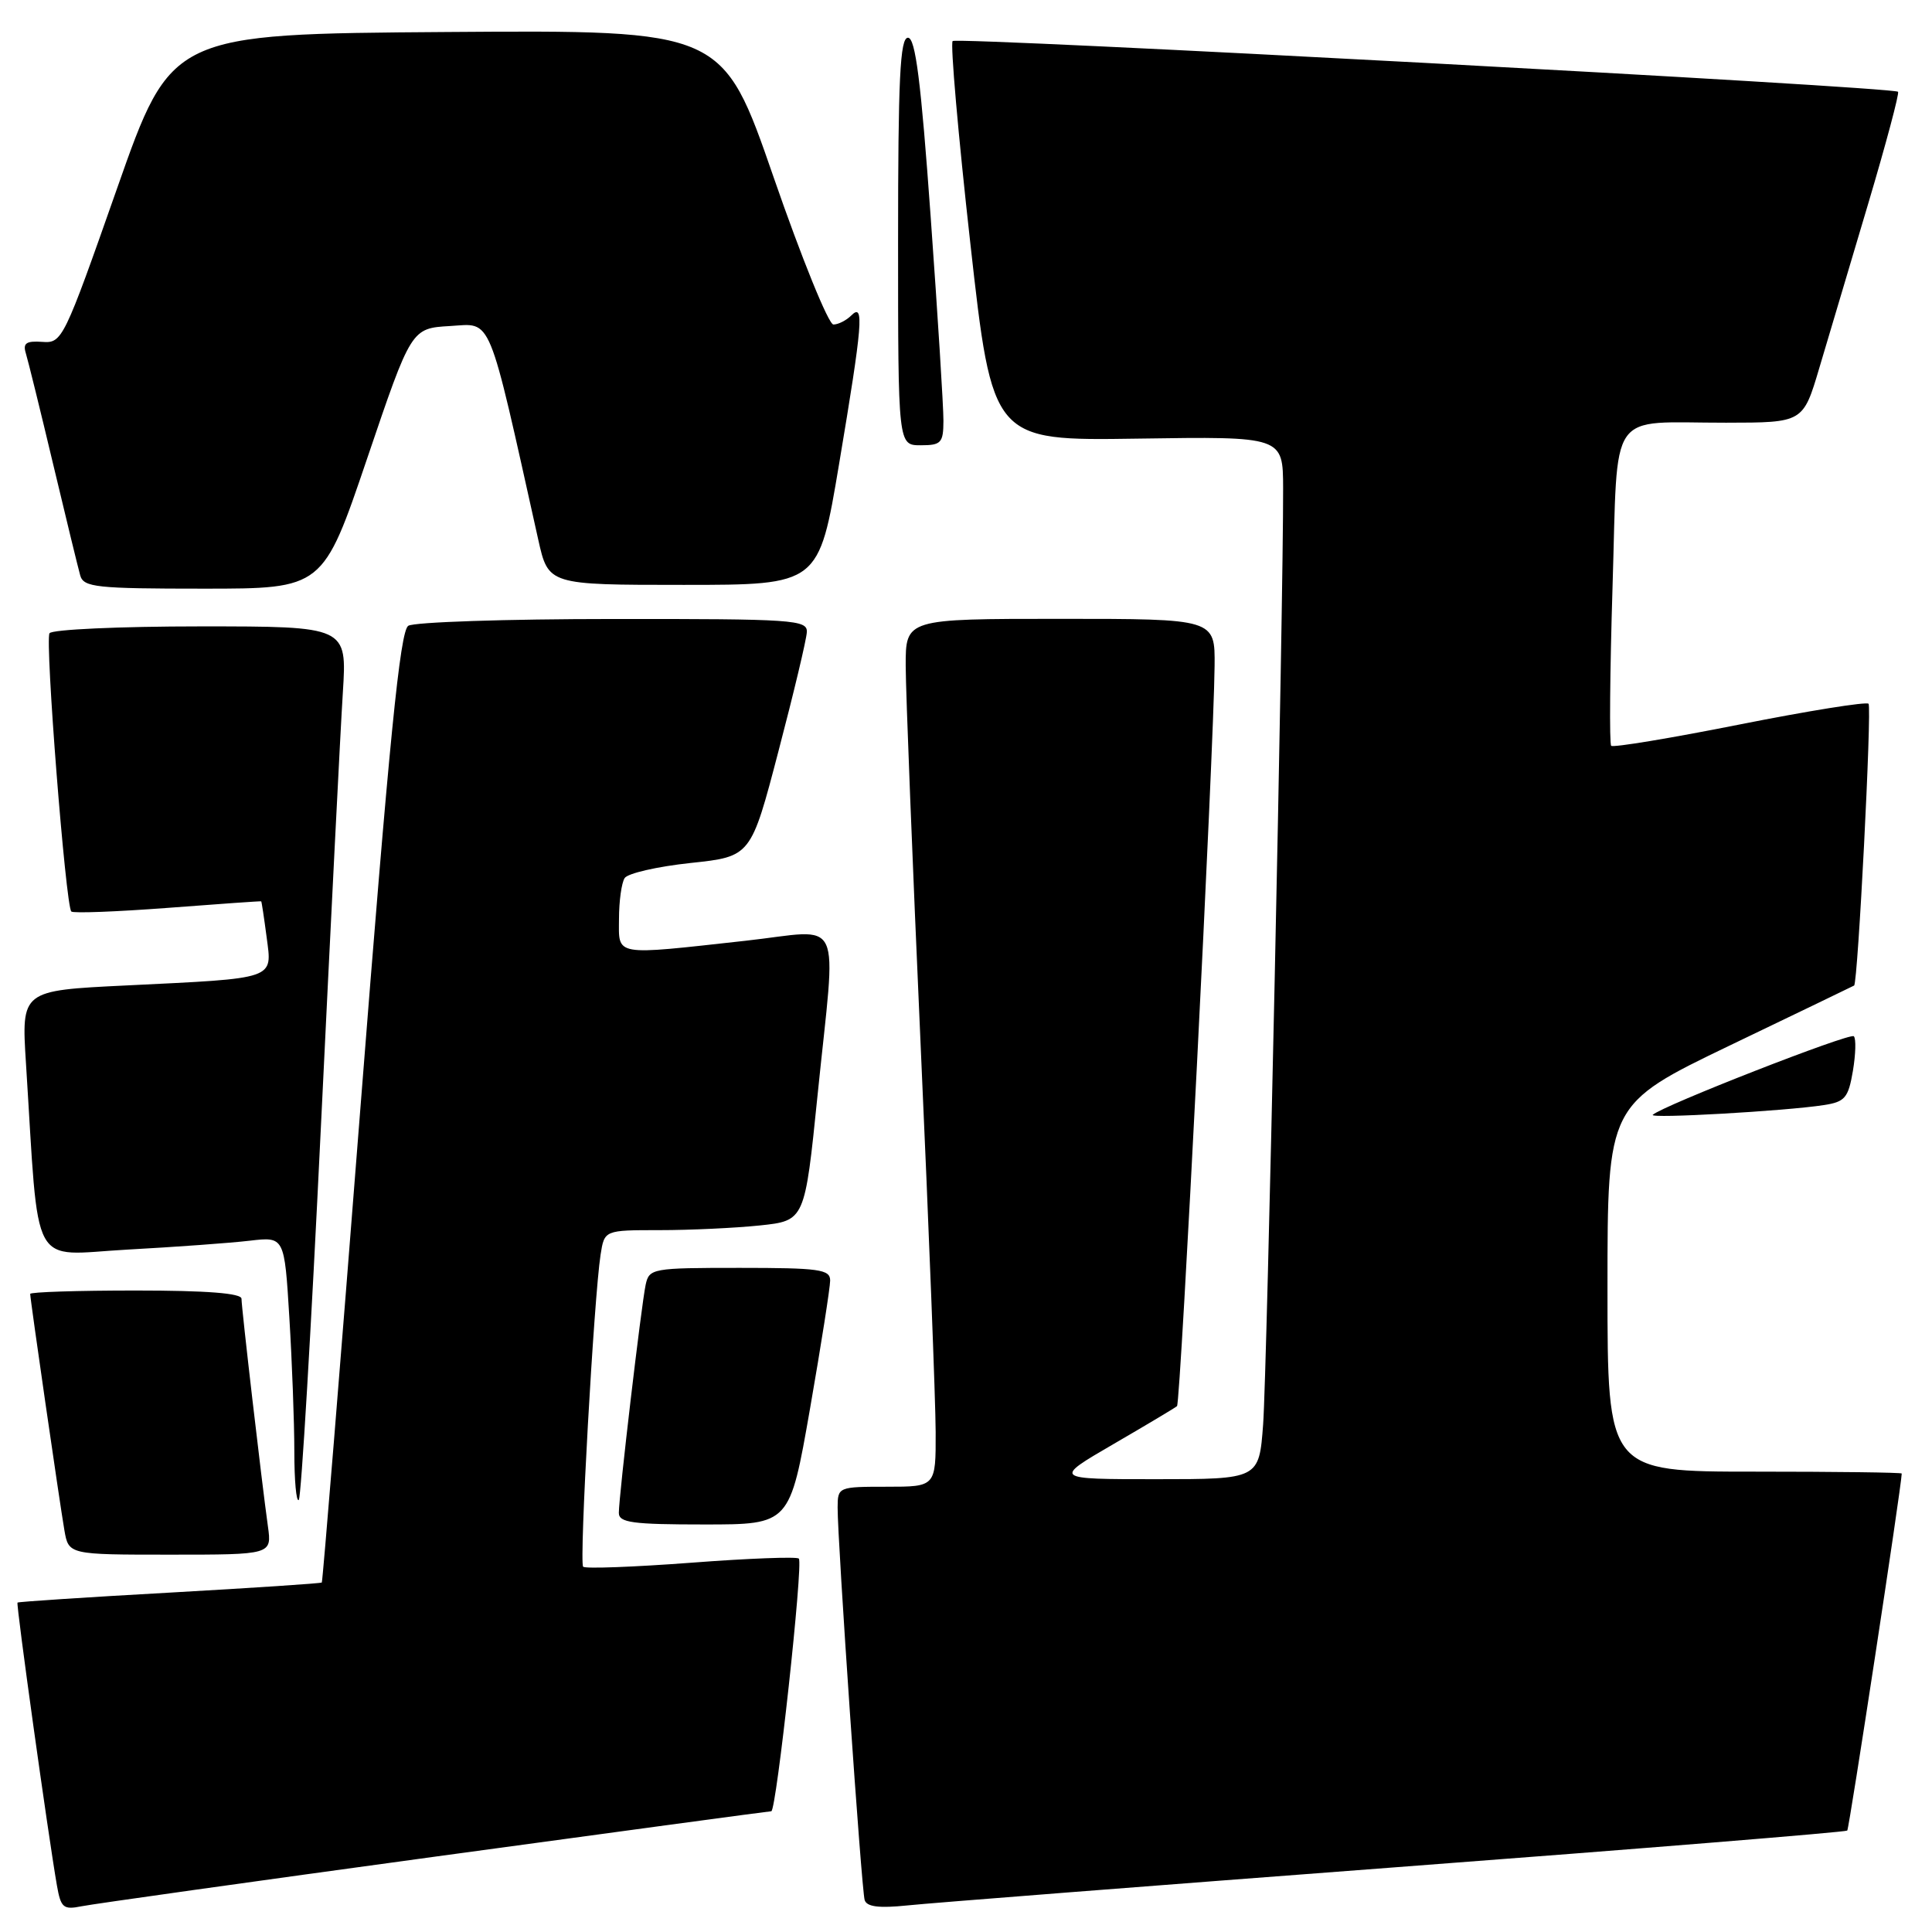 <?xml version="1.0" encoding="UTF-8" standalone="no"?>
<!DOCTYPE svg PUBLIC "-//W3C//DTD SVG 1.1//EN" "http://www.w3.org/Graphics/SVG/1.1/DTD/svg11.dtd" >
<svg xmlns="http://www.w3.org/2000/svg" xmlns:xlink="http://www.w3.org/1999/xlink" version="1.1" viewBox="0 0 256 256">
 <g >
 <path fill="currentColor"
d=" M 57.61 246.02 C 81.86 242.71 101.93 240.00 102.20 240.00 C 102.87 240.00 106.46 207.13 105.85 206.52 C 105.58 206.25 99.15 206.49 91.57 207.07 C 83.98 207.64 77.55 207.88 77.27 207.60 C 76.73 207.07 78.71 171.84 79.58 166.25 C 80.09 163.00 80.09 163.00 87.40 163.00 C 91.42 163.00 97.39 162.72 100.67 162.38 C 106.64 161.75 106.64 161.75 108.33 145.13 C 110.82 120.64 112.02 123.20 98.75 124.66 C 81.17 126.60 82.00 126.75 82.02 121.75 C 82.02 119.41 82.36 116.98 82.77 116.35 C 83.17 115.72 87.10 114.82 91.50 114.35 C 99.50 113.50 99.50 113.50 103.16 99.50 C 105.18 91.80 106.87 84.71 106.91 83.75 C 106.99 82.13 105.15 82.00 81.25 82.02 C 67.09 82.02 54.87 82.43 54.10 82.92 C 53.01 83.61 51.59 97.87 47.77 146.64 C 45.07 181.20 42.76 209.57 42.64 209.69 C 42.52 209.81 33.45 210.41 22.47 211.03 C 11.50 211.64 2.43 212.24 2.32 212.35 C 2.11 212.55 6.40 243.28 7.54 249.82 C 8.06 252.79 8.39 253.08 10.81 252.59 C 12.29 252.29 33.35 249.33 57.61 246.02 Z  M 184.96 247.42 C 217.66 244.95 244.57 242.76 244.77 242.56 C 245.03 242.31 251.92 197.17 251.99 195.25 C 252.00 195.11 243.22 195.00 232.50 195.00 C 213.00 195.00 213.00 195.00 213.00 170.66 C 213.00 146.33 213.00 146.33 229.25 138.51 C 238.19 134.22 245.58 130.65 245.68 130.59 C 246.18 130.27 248.05 93.71 247.59 93.25 C 247.29 92.96 239.60 94.19 230.50 96.00 C 221.40 97.81 213.74 99.08 213.49 98.82 C 213.24 98.57 213.32 89.09 213.67 77.76 C 214.42 53.73 212.83 56.03 228.71 56.01 C 238.92 56.00 238.92 56.00 241.07 48.75 C 242.25 44.76 245.16 34.98 247.54 27.01 C 249.91 19.04 251.69 12.36 251.50 12.16 C 250.84 11.51 126.82 4.85 126.23 5.44 C 125.91 5.76 126.96 17.81 128.57 32.21 C 131.50 58.41 131.50 58.41 150.75 58.12 C 170.00 57.83 170.00 57.83 170.02 64.67 C 170.06 79.92 167.88 182.01 167.37 188.75 C 166.83 196.00 166.83 196.00 153.19 196.00 C 139.54 196.00 139.54 196.00 147.52 191.36 C 151.91 188.81 155.71 186.54 155.96 186.32 C 156.44 185.89 160.84 99.31 160.94 88.25 C 161.00 82.00 161.00 82.00 140.50 82.00 C 120.00 82.00 120.00 82.00 120.01 88.25 C 120.02 91.69 120.91 114.30 121.99 138.50 C 123.08 162.70 123.97 185.76 123.98 189.75 C 124.00 197.00 124.00 197.00 117.50 197.00 C 111.08 197.00 111.00 197.03 110.99 199.75 C 110.97 204.15 114.15 250.37 114.57 251.76 C 114.84 252.66 116.45 252.87 120.22 252.48 C 123.13 252.17 152.26 249.90 184.96 247.42 Z  M 35.50 202.25 C 34.68 196.39 32.00 173.30 32.00 172.09 C 32.00 171.36 27.41 171.00 18.00 171.00 C 10.30 171.00 4.00 171.20 4.00 171.45 C 4.00 172.15 7.91 199.16 8.53 202.75 C 9.09 206.00 9.09 206.00 22.56 206.00 C 36.02 206.00 36.02 206.00 35.50 202.25 Z  M 107.33 186.67 C 108.80 178.24 110.00 170.59 110.00 169.67 C 110.00 168.20 108.55 168.00 98.02 168.00 C 86.40 168.00 86.02 168.07 85.55 170.25 C 84.98 172.92 82.00 198.24 82.00 200.46 C 82.00 201.76 83.79 202.00 93.33 202.00 C 104.65 202.00 104.65 202.00 107.33 186.67 Z  M 42.52 149.33 C 43.82 122.47 45.12 96.56 45.43 91.75 C 45.98 83.00 45.98 83.00 26.55 83.00 C 15.86 83.00 6.86 83.41 6.56 83.91 C 5.94 84.90 8.70 120.03 9.45 120.78 C 9.70 121.03 15.44 120.81 22.20 120.30 C 28.97 119.78 34.55 119.39 34.61 119.43 C 34.67 119.47 34.99 121.60 35.33 124.18 C 36.07 129.84 36.76 129.60 16.67 130.58 C 2.83 131.25 2.83 131.25 3.44 140.88 C 5.22 168.88 3.83 166.30 16.86 165.58 C 23.26 165.23 30.57 164.70 33.09 164.40 C 37.69 163.86 37.69 163.86 38.34 174.58 C 38.70 180.48 39.00 188.47 39.00 192.32 C 39.00 196.18 39.26 199.07 39.59 198.75 C 39.91 198.42 41.23 176.19 42.52 149.33 Z  M 241.67 146.43 C 244.47 146.00 244.91 145.48 245.52 141.90 C 245.89 139.68 245.95 137.61 245.64 137.31 C 245.14 136.80 220.20 146.55 219.00 147.72 C 218.45 148.25 236.57 147.22 241.67 146.43 Z  M 48.65 60.75 C 54.50 43.50 54.50 43.50 59.64 43.20 C 65.27 42.87 64.56 41.15 71.32 71.50 C 72.66 77.50 72.66 77.50 90.58 77.50 C 108.50 77.50 108.50 77.50 111.18 61.50 C 114.31 42.87 114.54 40.06 112.80 41.80 C 112.14 42.46 111.07 43.00 110.43 43.00 C 109.79 43.00 106.22 34.22 102.51 23.49 C 95.76 3.98 95.76 3.98 59.23 4.24 C 22.70 4.50 22.70 4.50 15.50 25.00 C 8.45 45.06 8.24 45.50 5.60 45.30 C 3.48 45.15 3.01 45.47 3.42 46.80 C 3.71 47.74 5.34 54.35 7.04 61.50 C 8.74 68.65 10.36 75.29 10.63 76.25 C 11.08 77.82 12.75 78.00 26.97 78.00 C 42.80 78.00 42.80 78.00 48.65 60.75 Z  M 125.01 55.75 C 125.02 53.96 124.26 41.81 123.32 28.75 C 122.03 10.72 121.30 5.00 120.31 5.00 C 119.26 5.00 119.00 10.43 119.00 32.00 C 119.00 59.00 119.00 59.00 122.00 59.00 C 124.71 59.00 125.00 58.69 125.01 55.75 Z "/>
</g>
</svg>